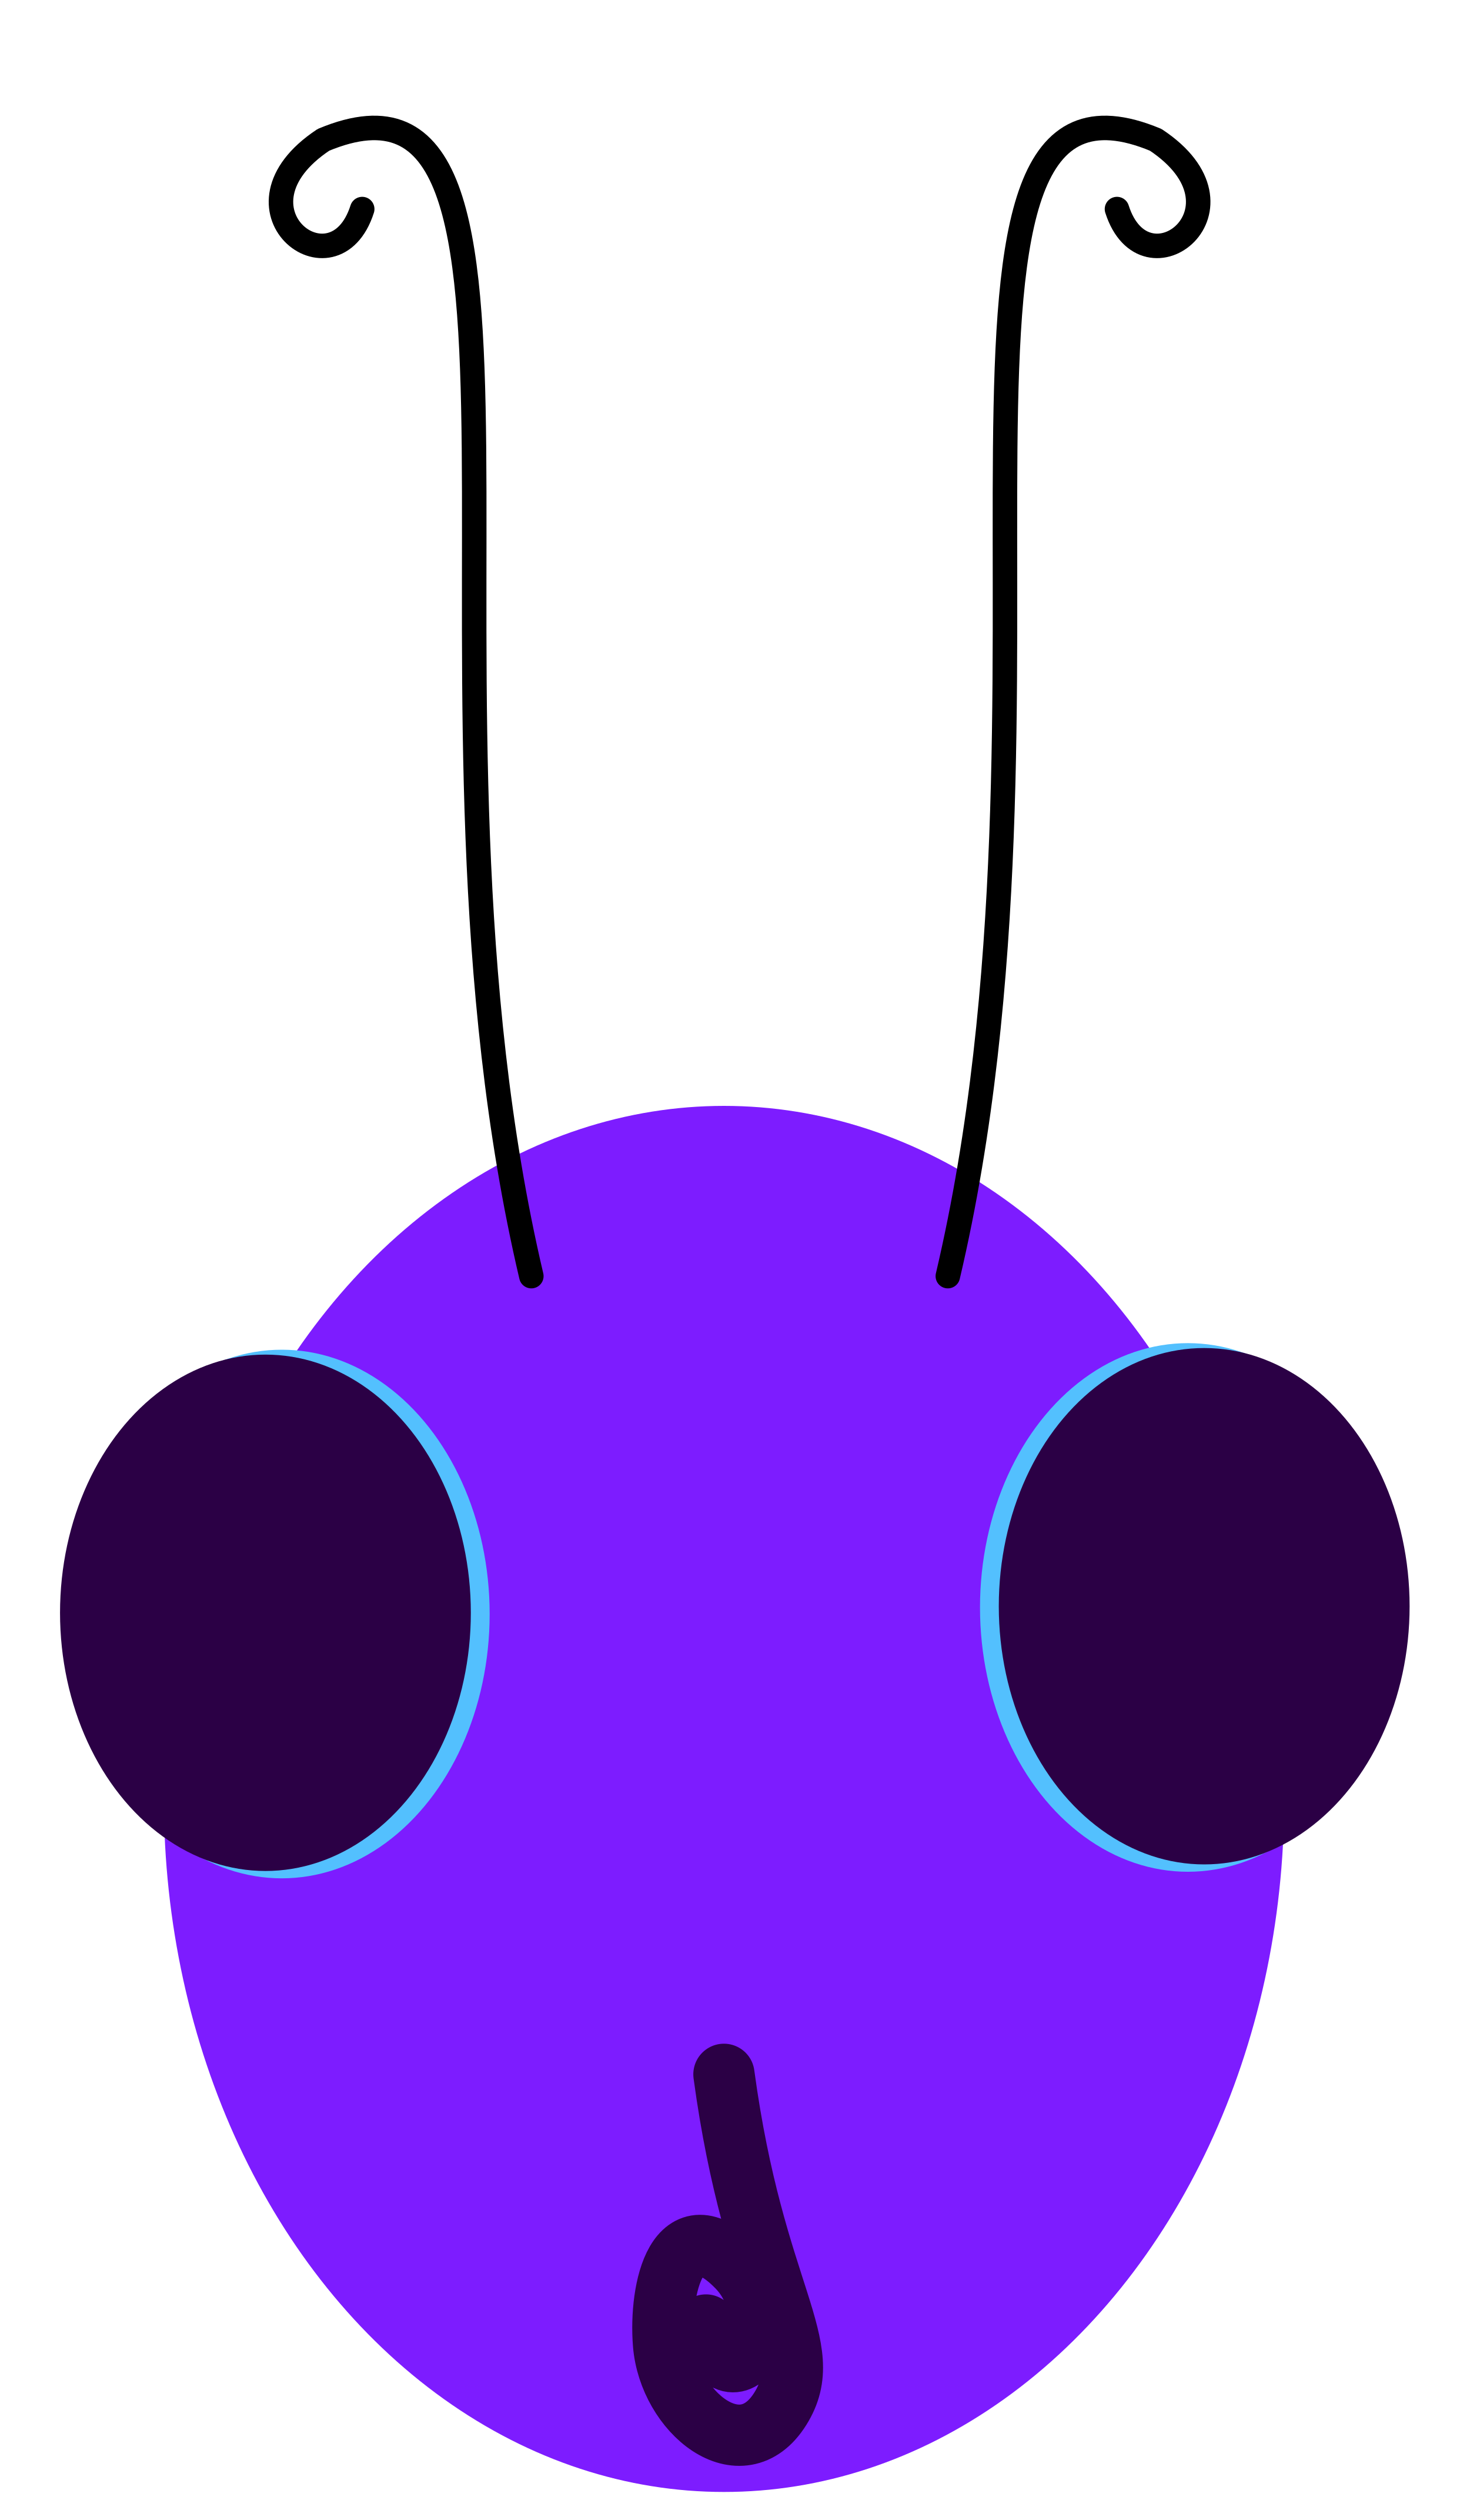 <svg width="60" height="102" viewBox="0 0 60 102" fill="none" xmlns="http://www.w3.org/2000/svg">
<ellipse cx="29.552" cy="73.396" rx="22.864" ry="28.276" fill="#7D1CFF"/>
<path d="M21.687 52.066C16.087 28.271 23.873 1.253 13.203 5.705C8.986 8.5 13.636 12.123 14.784 8.53" stroke="black" stroke-linecap="round" stroke-linejoin="round"/>
<path d="M38.687 52.066C44.288 28.271 36.502 1.253 47.171 5.705C51.388 8.5 46.738 12.123 45.591 8.53" stroke="black" stroke-linecap="round" stroke-linejoin="round"/>
<ellipse cx="11.502" cy="65.852" rx="8.484" ry="10.784" fill="#53C0FE"/>
<ellipse cx="10.834" cy="65.802" rx="8.384" ry="10.534" fill="#2B0045"/>
<ellipse rx="8.484" ry="10.784" transform="matrix(-1 0 0 1 48.484 65.584)" fill="#53C0FE"/>
<ellipse rx="8.384" ry="10.534" transform="matrix(-1 0 0 1 49.151 65.534)" fill="#2B0045"/>
<path d="M29.548 84.633C30.776 93.707 33.444 95.727 31.849 98.278C30.255 100.83 27.305 98.411 27.082 95.638C26.898 93.355 27.663 90.02 30.083 92.479C32.273 94.704 29.775 98.47 28.815 94.86" stroke="#2B0045" stroke-width="2.5" stroke-linecap="round" stroke-linejoin="round"/>
</svg>

